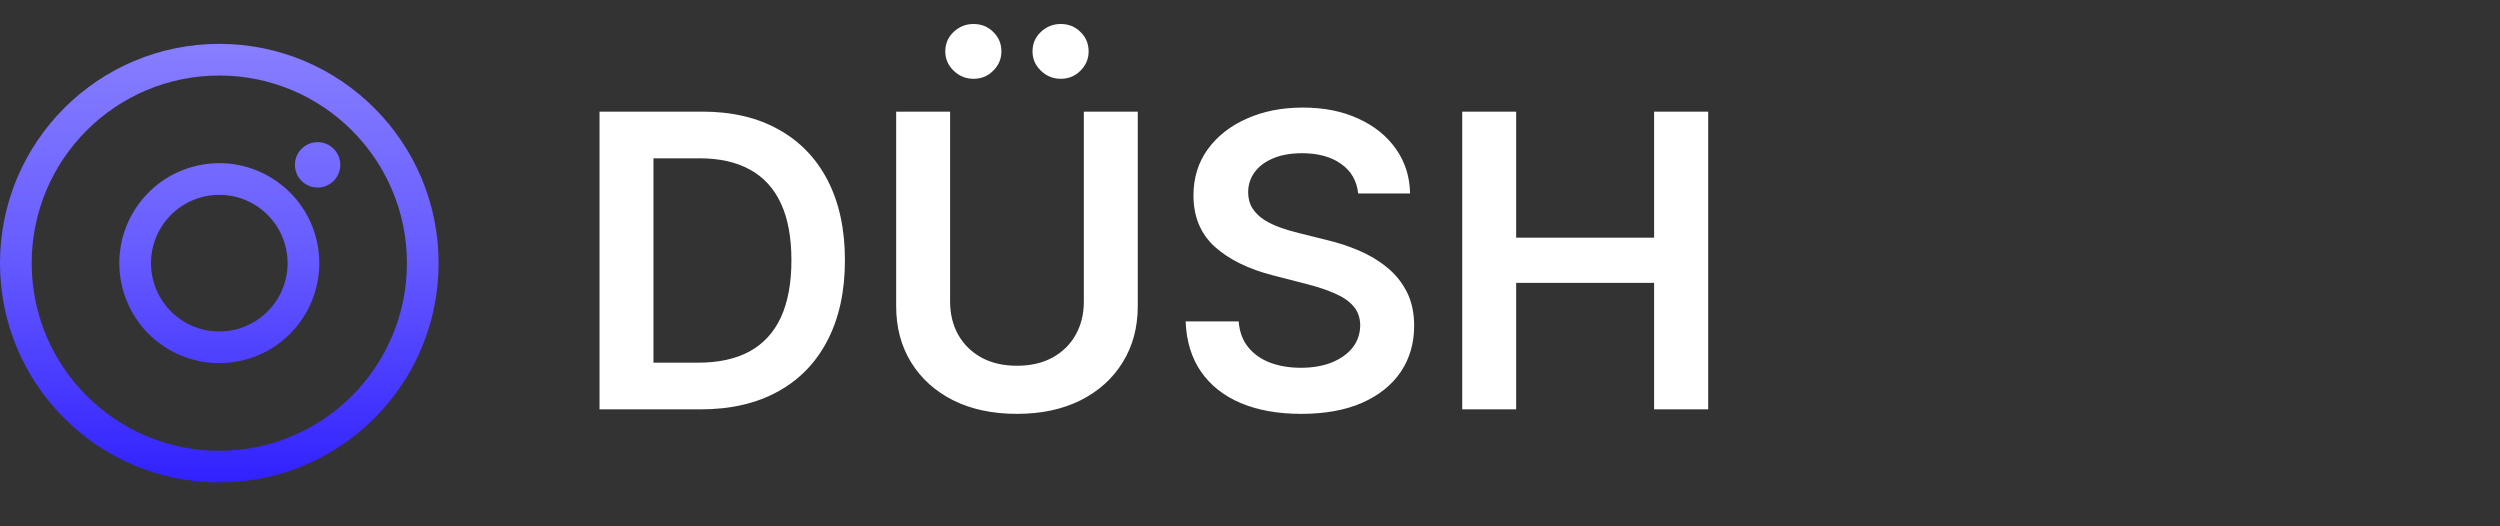 <svg width="171" height="36" viewBox="0 0 171 36" fill="none" xmlns="http://www.w3.org/2000/svg">
<rect x="0" y="0" width="171" height="36" fill="#333333" stroke="none"/>
<path fill-rule="evenodd" clip-rule="evenodd" d="M27.833 18C27.833 25.088 22.088 30.833 15 30.833C7.912 30.833 2.167 25.088 2.167 18C2.167 10.912 7.912 5.167 15 5.167C22.088 5.167 27.833 10.912 27.833 18ZM30 18C30 26.284 23.284 33 15 33C6.716 33 0 26.284 0 18C0 9.716 6.716 3 15 3C23.284 3 30 9.716 30 18ZM23.276 11.276C23.276 12.133 22.581 12.828 21.724 12.828C20.867 12.828 20.172 12.133 20.172 11.276C20.172 10.419 20.867 9.724 21.724 9.724C22.581 9.724 23.276 10.419 23.276 11.276ZM10.488 19.209C11.156 21.701 13.717 23.18 16.209 22.512C18.701 21.844 20.18 19.283 19.512 16.791C18.844 14.299 16.283 12.82 13.791 13.488C11.299 14.156 9.82 16.717 10.488 19.209ZM8.395 19.77C9.372 23.418 13.122 25.582 16.77 24.605C20.417 23.627 22.582 19.878 21.605 16.23C20.627 12.582 16.878 10.418 13.23 11.395C9.582 12.373 7.418 16.122 8.395 19.77Z" fill="url(#paint0_linear_218_5)"/>
<path d="M47.909 28H41.008V7.636H48.048C50.07 7.636 51.807 8.044 53.258 8.859C54.717 9.668 55.837 10.831 56.619 12.349C57.401 13.867 57.793 15.684 57.793 17.798C57.793 19.919 57.398 21.742 56.609 23.267C55.827 24.792 54.697 25.962 53.219 26.777C51.747 27.592 49.977 28 47.909 28ZM44.697 24.808H47.73C49.149 24.808 50.332 24.55 51.28 24.033C52.228 23.509 52.94 22.73 53.418 21.696C53.895 20.655 54.133 19.356 54.133 17.798C54.133 16.241 53.895 14.948 53.418 13.921C52.94 12.886 52.234 12.114 51.3 11.604C50.372 11.087 49.218 10.828 47.84 10.828H44.697V24.808ZM74.134 7.636H77.823V20.94C77.823 22.399 77.478 23.681 76.789 24.788C76.106 25.895 75.145 26.76 73.906 27.384C72.666 28 71.218 28.308 69.56 28.308C67.897 28.308 66.445 28 65.205 27.384C63.966 26.76 63.005 25.895 62.322 24.788C61.639 23.681 61.298 22.399 61.298 20.94V7.636H64.987V20.632C64.987 21.481 65.172 22.236 65.543 22.899C65.921 23.562 66.451 24.082 67.134 24.46C67.817 24.831 68.626 25.017 69.56 25.017C70.495 25.017 71.304 24.831 71.987 24.46C72.676 24.082 73.206 23.562 73.577 22.899C73.949 22.236 74.134 21.481 74.134 20.632V7.636ZM66.587 5.389C66.064 5.389 65.61 5.204 65.225 4.832C64.847 4.461 64.658 4.024 64.658 3.52C64.658 2.99 64.847 2.545 65.225 2.188C65.61 1.823 66.064 1.641 66.587 1.641C67.124 1.641 67.575 1.823 67.94 2.188C68.311 2.545 68.496 2.99 68.496 3.52C68.496 4.024 68.311 4.461 67.94 4.832C67.575 5.204 67.124 5.389 66.587 5.389ZM72.553 5.389C72.03 5.389 71.576 5.204 71.191 4.832C70.813 4.461 70.624 4.024 70.624 3.52C70.624 2.99 70.813 2.545 71.191 2.188C71.576 1.823 72.03 1.641 72.553 1.641C73.09 1.641 73.541 1.823 73.906 2.188C74.277 2.545 74.462 2.99 74.462 3.52C74.462 4.024 74.277 4.461 73.906 4.832C73.541 5.204 73.09 5.389 72.553 5.389ZM92.9 13.234C92.807 12.366 92.416 11.69 91.726 11.206C91.043 10.722 90.155 10.48 89.061 10.48C88.293 10.48 87.633 10.596 87.083 10.828C86.533 11.06 86.112 11.375 85.82 11.773C85.528 12.171 85.379 12.624 85.373 13.135C85.373 13.559 85.469 13.927 85.661 14.239C85.86 14.55 86.128 14.815 86.466 15.034C86.804 15.246 87.179 15.425 87.59 15.571C88.001 15.717 88.415 15.839 88.833 15.939L90.742 16.416C91.511 16.595 92.25 16.837 92.959 17.142C93.675 17.447 94.315 17.831 94.878 18.296C95.448 18.759 95.899 19.32 96.231 19.976C96.562 20.632 96.728 21.401 96.728 22.283C96.728 23.476 96.423 24.526 95.813 25.435C95.203 26.336 94.321 27.042 93.168 27.553C92.021 28.056 90.632 28.308 89.002 28.308C87.418 28.308 86.042 28.063 84.875 27.572C83.715 27.082 82.807 26.366 82.151 25.425C81.501 24.483 81.15 23.337 81.097 21.984H84.726C84.779 22.694 84.998 23.284 85.382 23.754C85.767 24.225 86.267 24.576 86.884 24.808C87.507 25.04 88.203 25.156 88.972 25.156C89.774 25.156 90.477 25.037 91.08 24.798C91.69 24.553 92.167 24.215 92.512 23.784C92.856 23.347 93.032 22.836 93.039 22.253C93.032 21.723 92.876 21.285 92.571 20.94C92.266 20.589 91.839 20.297 91.289 20.065C90.745 19.827 90.109 19.615 89.38 19.429L87.063 18.832C85.386 18.401 84.06 17.749 83.086 16.874C82.118 15.992 81.634 14.822 81.634 13.364C81.634 12.164 81.959 11.113 82.608 10.212C83.265 9.31 84.156 8.611 85.283 8.114C86.41 7.61 87.686 7.358 89.111 7.358C90.556 7.358 91.822 7.61 92.909 8.114C94.003 8.611 94.862 9.303 95.485 10.192C96.108 11.073 96.429 12.088 96.449 13.234H92.9ZM100.016 28V7.636H103.705V16.257H113.141V7.636H116.84V28H113.141V19.349H103.705V28H100.016Z" fill="white"/>
<defs>
<linearGradient id="paint0_linear_218_5" x1="15" y1="3" x2="15" y2="33" gradientUnits="userSpaceOnUse">
<stop stop-color="#877EFF"/>
<stop offset="0.461" stop-color="#685DFF"/>
<stop offset="1" stop-color="#3121FF"/>
</linearGradient>
</defs>
</svg>
